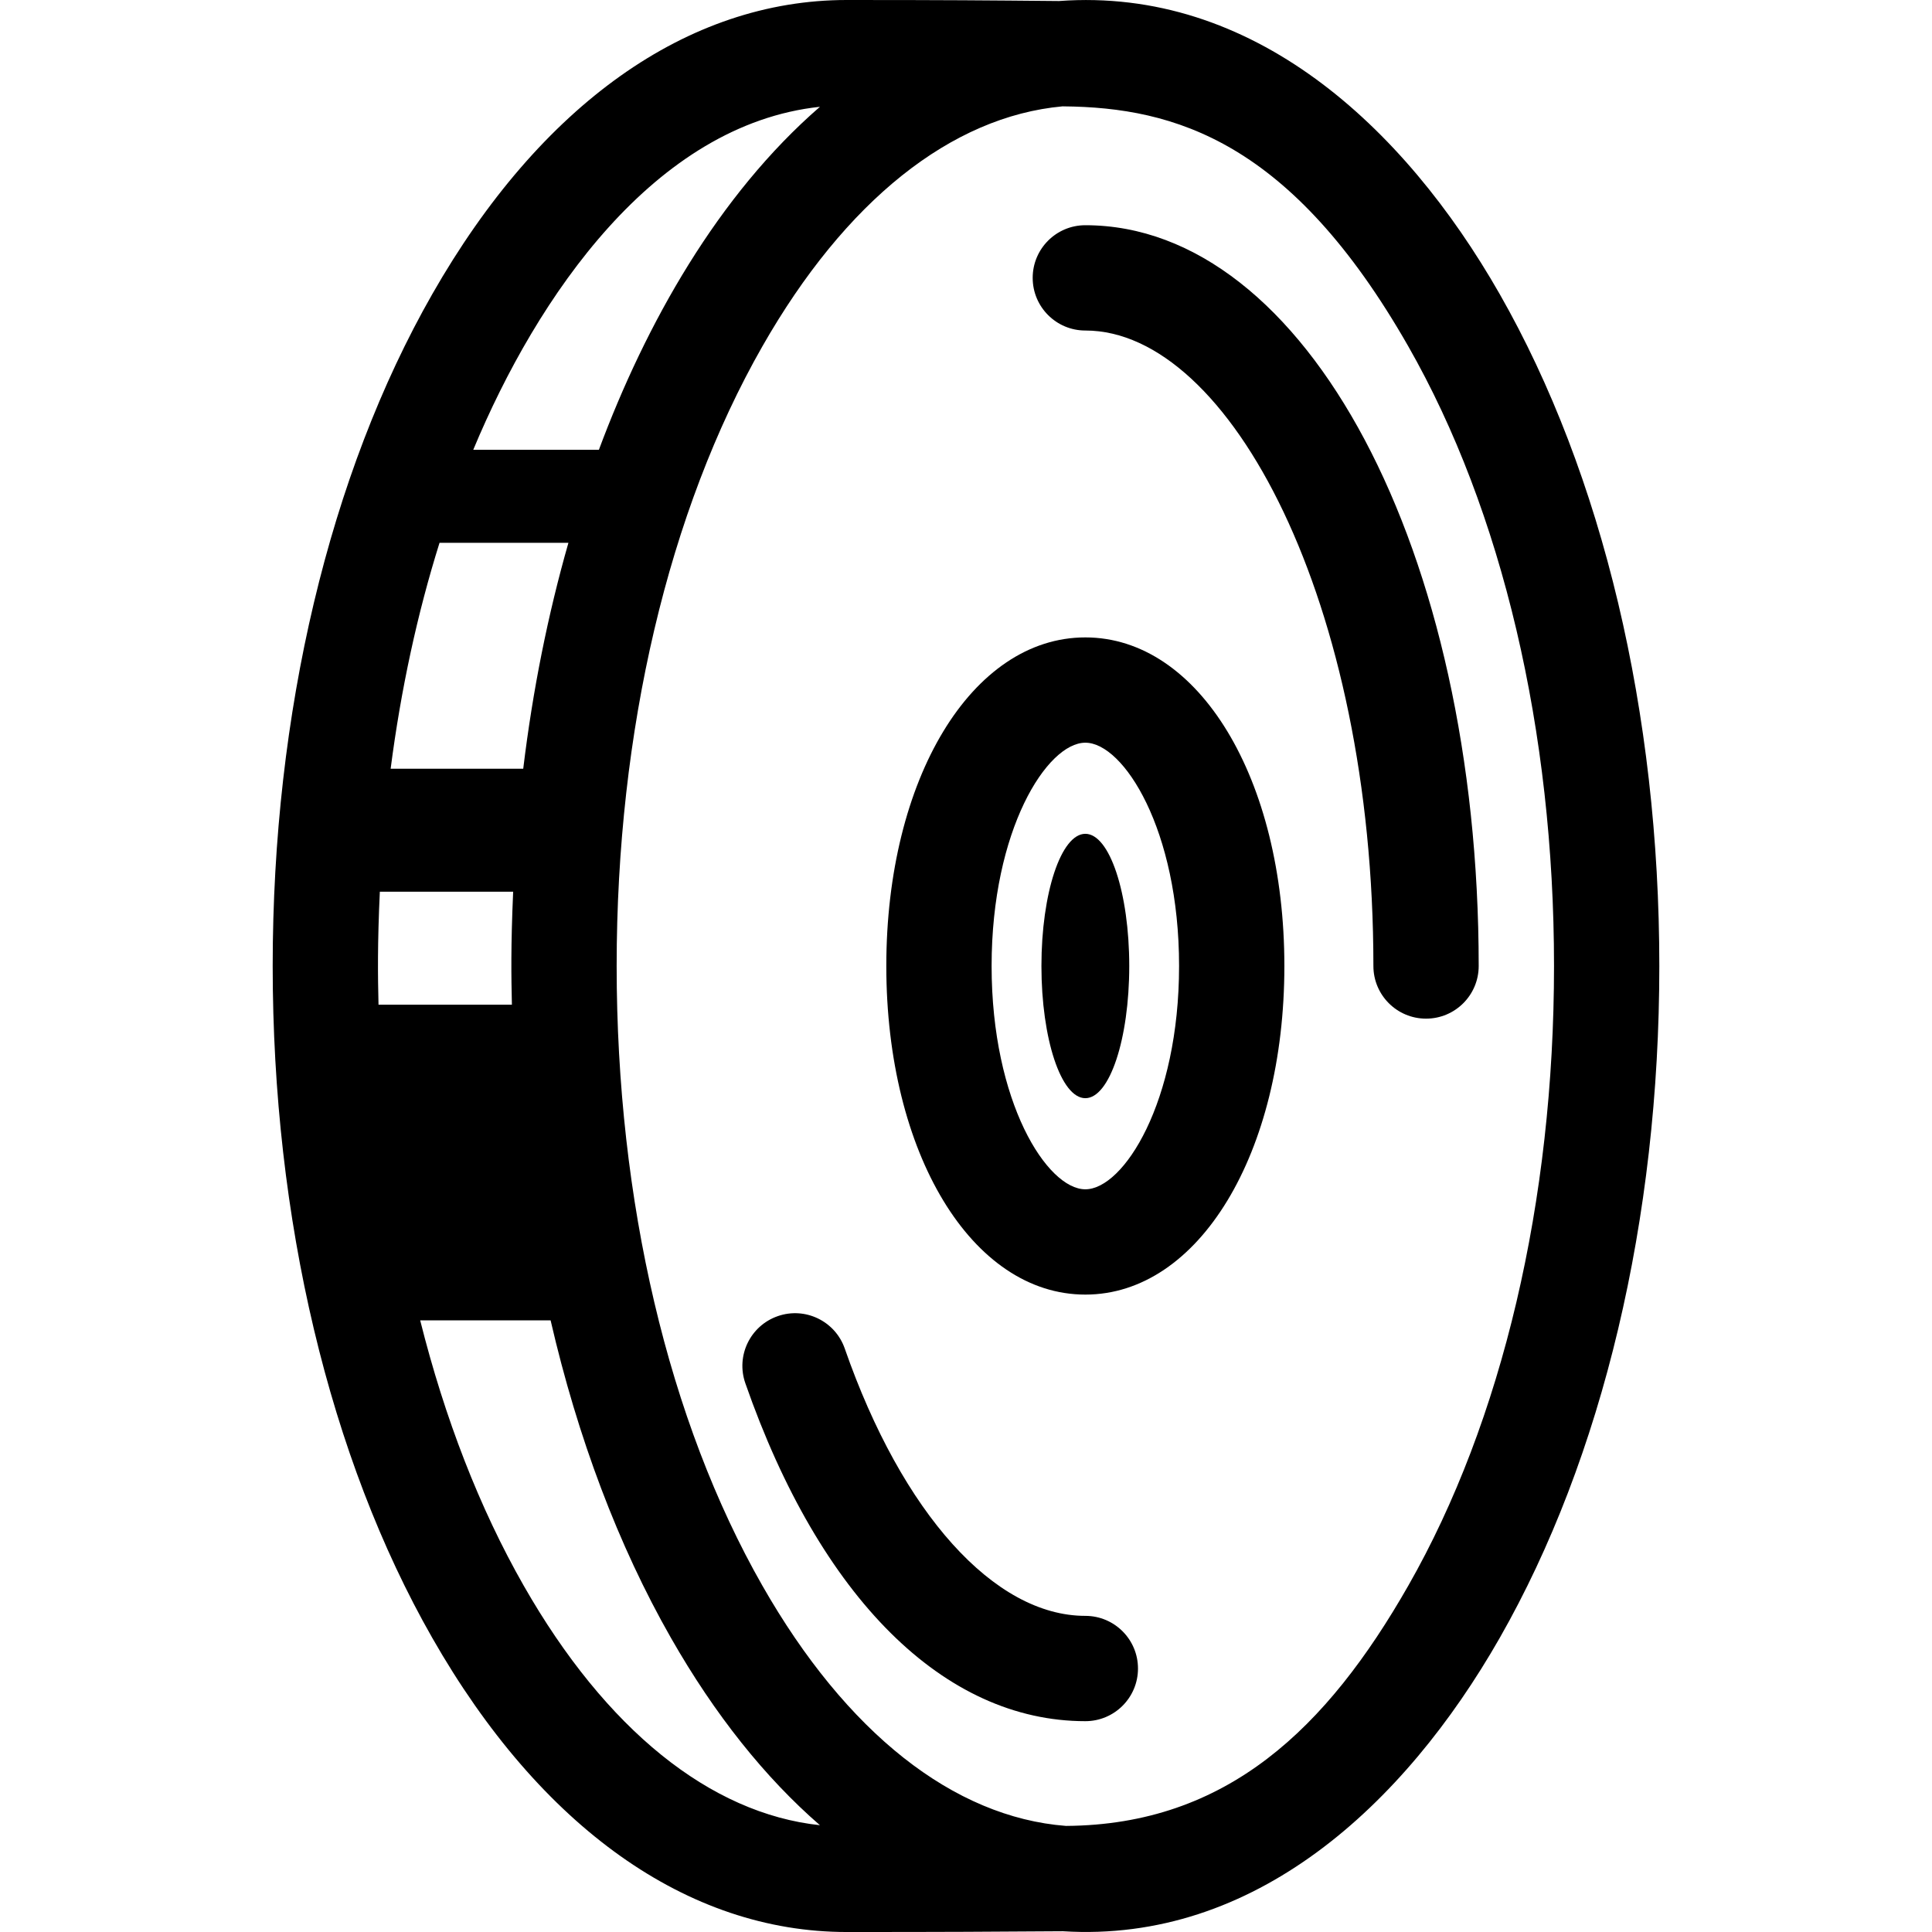 <?xml version="1.0" encoding="iso-8859-1"?>
<!-- Generator: Adobe Illustrator 18.0.0, SVG Export Plug-In . SVG Version: 6.00 Build 0)  -->
<!DOCTYPE svg PUBLIC "-//W3C//DTD SVG 1.1//EN" "http://www.w3.org/Graphics/SVG/1.1/DTD/svg11.dtd">
<svg version="1.1" id="Capa_1" xmlns="http://www.w3.org/2000/svg" xmlns:xlink="http://www.w3.org/1999/xlink" x="0px" y="0px"
	 viewBox="0 0 275.218 275.218" style="enable-background:new 0 0 275.218 275.218;" xml:space="preserve">
<g>
	<path d="M213.635,41.89c-13.756-24.101-35.28-43.751-62.776-41.745C140.461,0.049,134.888,0,120.609,0
		C97.964,0,77.001,14.877,61.583,41.89c-14.663,25.689-22.738,59.683-22.738,95.719c0,36.036,8.075,70.03,22.738,95.719
		c15.419,27.014,36.382,41.891,59.026,41.891c14.644,0,20.35-0.037,30.802-0.109c27.257,1.703,48.567-17.852,62.225-41.78
		c14.663-25.689,22.738-59.683,22.738-95.72S228.298,67.578,213.635,41.89z M116.802,15.212
		c-14.53,12.606-24.799,30.907-31.486,48.856H67.419C76.541,42.153,93.285,17.731,116.802,15.212z M72.921,143.118H53.92
		c-0.097-3.938-0.159-8.707,0.189-16.094h18.991C72.755,134.838,72.832,139.179,72.921,143.118z M74.535,109.51H55.648
		c1.462-11.293,3.801-22.106,6.965-32.188h18.361C78.055,87.522,75.889,98.317,74.535,109.51z M74.61,225.892
		c-6.306-11.048-11.258-23.86-14.754-37.806h18.579c3.854,16.698,9.628,32.067,17.147,45.242
		c6.248,10.946,13.407,19.899,21.219,26.678C101.158,258.33,86.299,246.372,74.61,225.892z M200.609,225.893
		c-11.572,20.274-25.806,34.067-48.762,34.212c-16.026-1.243-31.287-13.275-43.237-34.212
		c-13.391-23.461-20.766-54.813-20.766-88.284c0-33.47,7.375-64.823,20.766-88.283c11.828-20.721,26.899-32.726,42.745-34.175
		c0.046,0,0.089,0.001,0.135,0.001c15.905,0.146,32.474,5.014,49.119,34.174c13.391,23.46,20.765,54.813,20.765,88.283
		S213.999,202.432,200.609,225.893z"/>
	<path d="M154.609,90.8c-16.163,0-28.352,20.123-28.352,46.809c0,26.686,12.188,46.809,28.352,46.809
		c16.164,0,28.353-20.124,28.353-46.809C182.961,110.923,170.773,90.8,154.609,90.8z M154.609,169.418
		c-5.444,0-13.352-12.392-13.352-31.809c0-19.417,7.907-31.809,13.352-31.809c5.444,0,13.353,12.392,13.353,31.809
		C167.961,157.026,160.053,169.418,154.609,169.418z"/>
	<ellipse cx="154.609" cy="137.609" rx="6.255" ry="18.83"/>
	<path d="M154.609,230.184c-12.953,0-26.085-14.592-34.271-38.08c-1.363-3.912-5.641-5.983-9.55-4.614
		c-3.912,1.363-5.978,5.639-4.614,9.55c10.663,30.597,28.316,48.145,48.436,48.145c4.143,0,7.5-3.357,7.5-7.5
		C162.109,233.541,158.751,230.184,154.609,230.184z"/>
	<path d="M154.609,32.083c-4.143,0-7.5,3.357-7.5,7.5s3.357,7.5,7.5,7.5c20.577,0,41.035,38.754,41.035,90.525
		c0,4.143,3.357,7.5,7.5,7.5c4.143,0,7.5-3.357,7.5-7.5C210.644,78.436,186.031,32.083,154.609,32.083z"/>
</g>
<g>
</g>
<g>
</g>
<g>
</g>
<g>
</g>
<g>
</g>
<g>
</g>
<g>
</g>
<g>
</g>
<g>
</g>
<g>
</g>
<g>
</g>
<g>
</g>
<g>
</g>
<g>
</g>
<g>
</g>
</svg>

